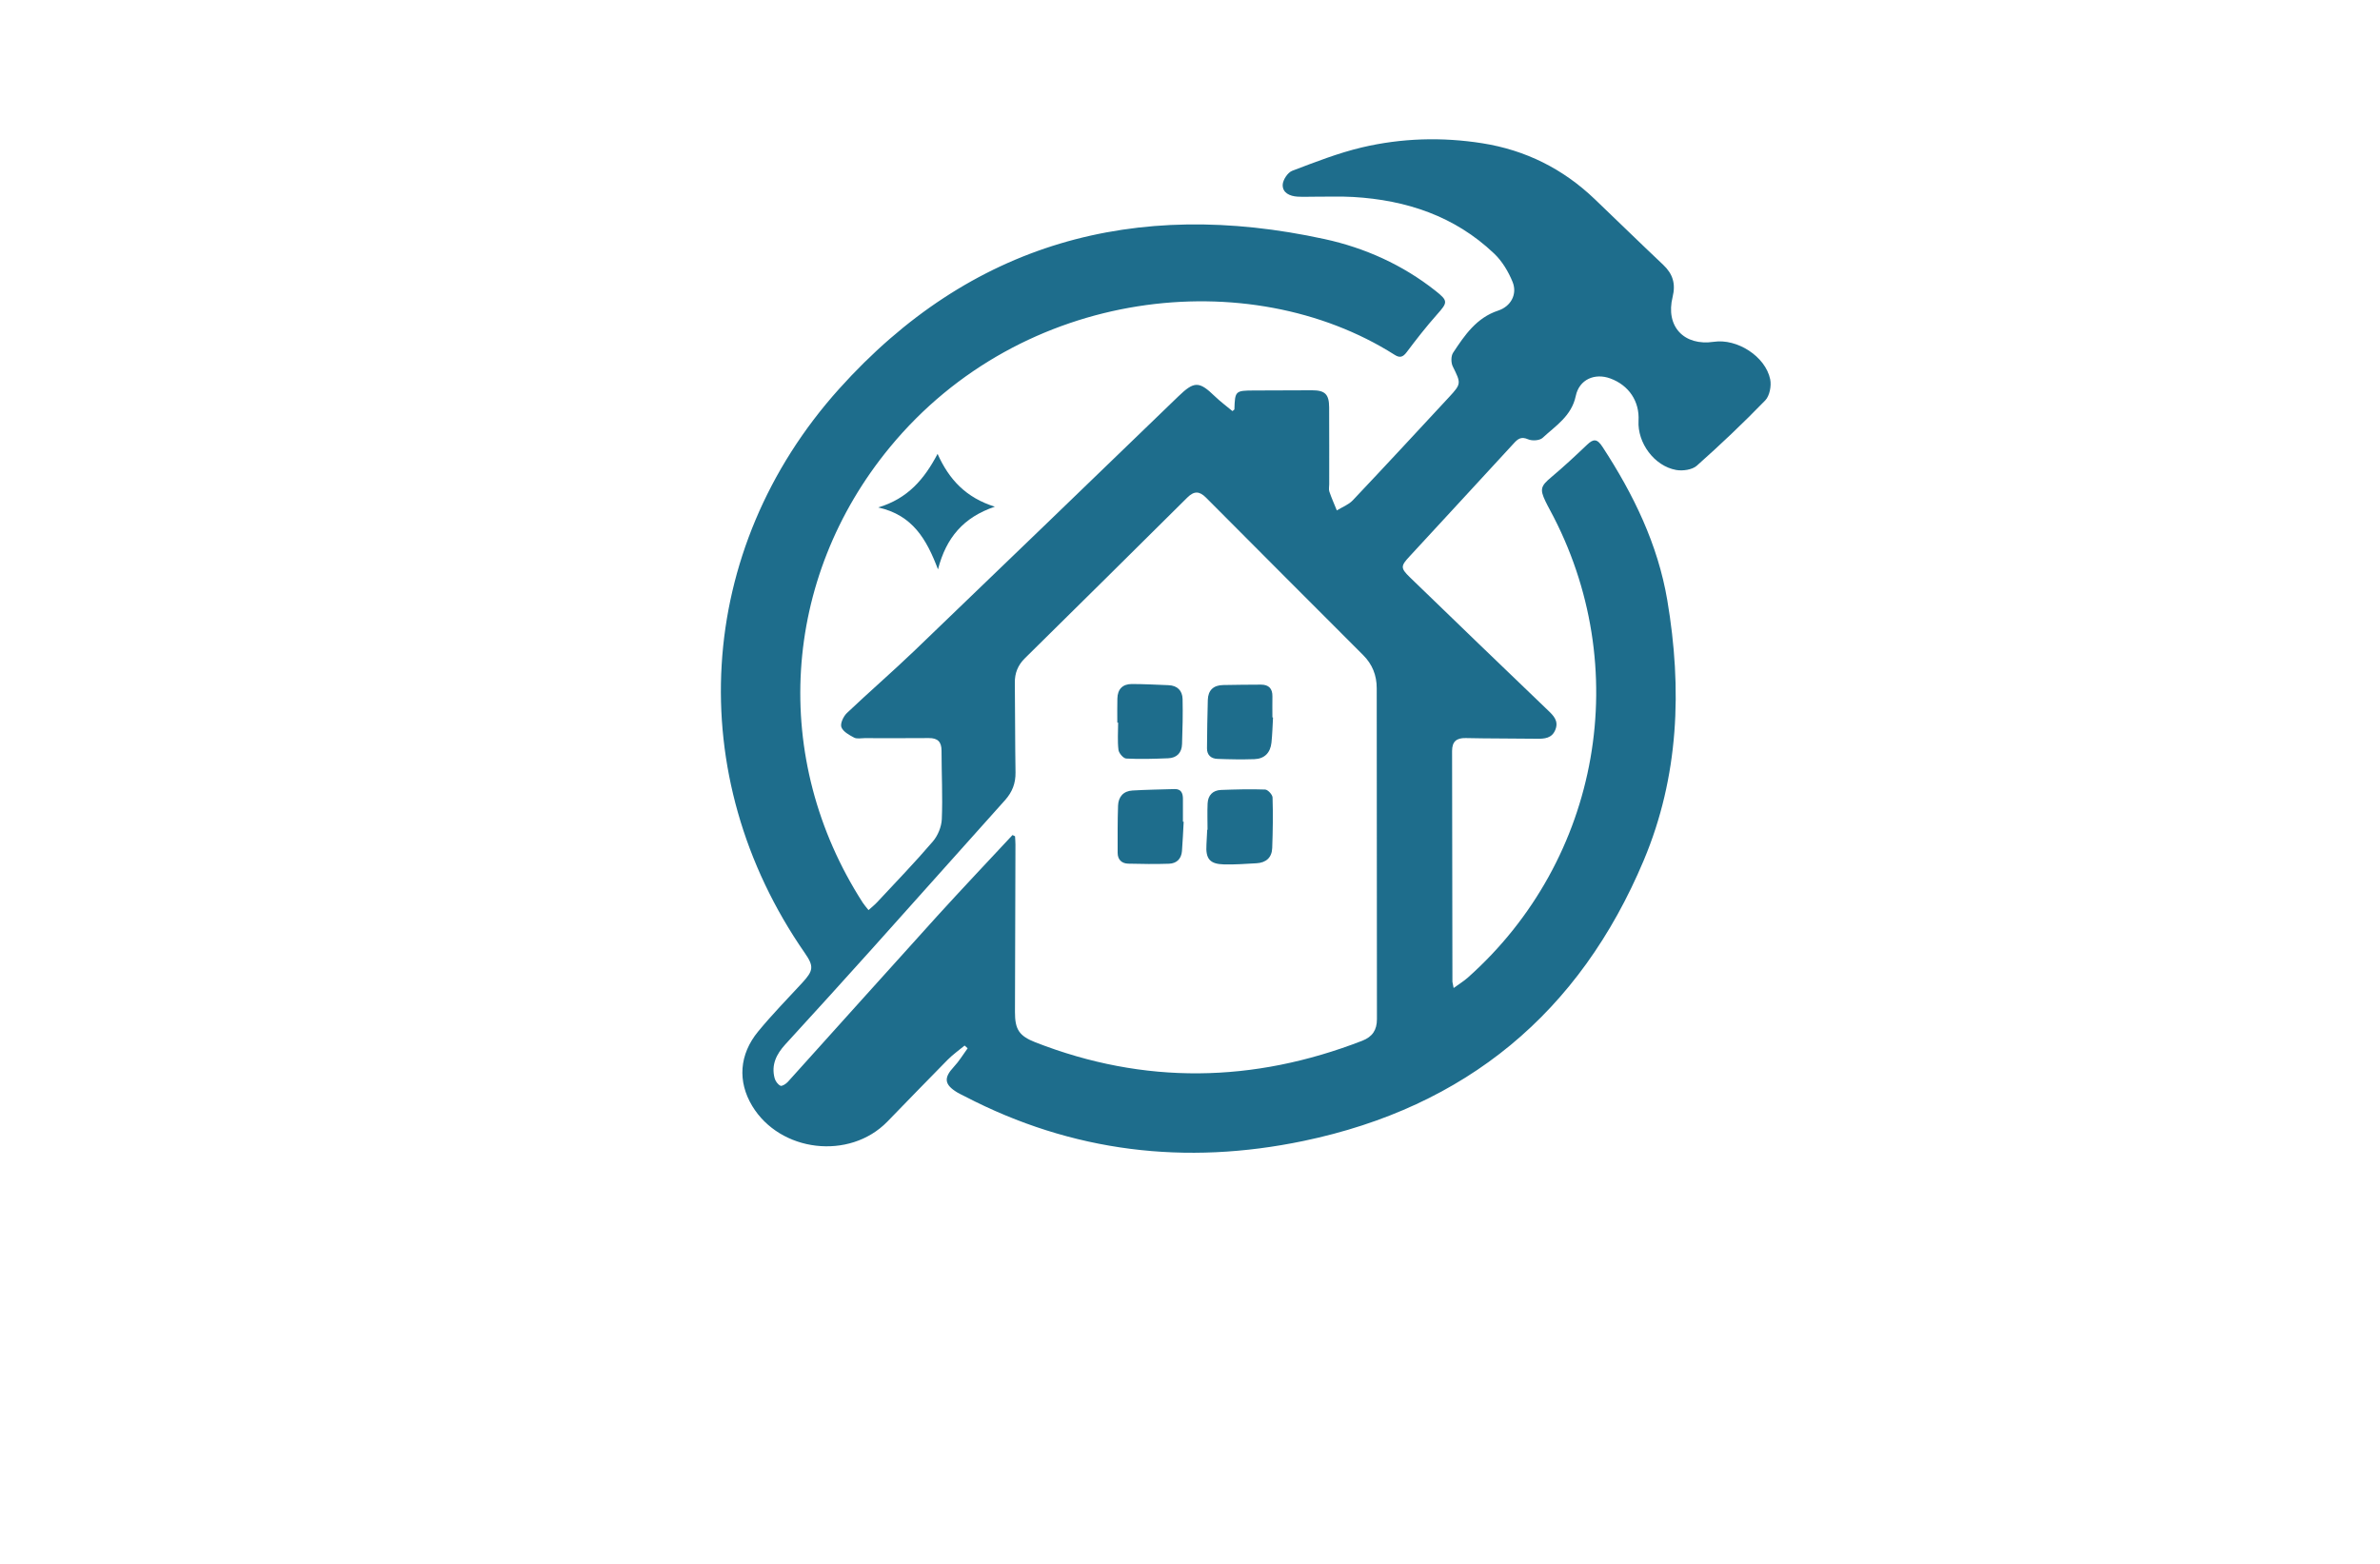 <?xml version="1.0" encoding="utf-8"?>
<!-- Generator: Adobe Illustrator 27.8.1, SVG Export Plug-In . SVG Version: 6.00 Build 0)  -->
<svg version="1.1" xmlns="http://www.w3.org/2000/svg" xmlns:xlink="http://www.w3.org/1999/xlink" x="0px" y="0px"
	 viewBox="0 0 350 230" style="enable-background:new 0 0 350 230;" xml:space="preserve">
<style type="text/css">
	.st0{fill:#E3FFFE;}
	.st1{fill:#FFFDE6;}
	.st2{fill:#FFFCE9;}
	.st3{fill:#EBFFEB;}
	.st4{fill:#163458;}
	.st5{fill:#00B6BF;}
	.st6{fill:#182132;}
	.st7{fill:#783232;}
	.st8{fill:#00E9FF;}
	.st9{fill:#0C1E8C;}
	.st10{fill:#FFC100;}
	.st11{fill:#0C6C00;}
	.st12{fill:#23605B;}
	.st13{fill:#FF7E30;}
	.st14{fill:#00D7FD;}
	.st15{fill:#5C00A2;}
	.st16{fill-rule:evenodd;clip-rule:evenodd;}
	.st17{fill:#20B700;}
	.st18{fill:none;}
	.st19{fill:#FFFFFF;}
	.st20{fill:#B000AB;}
	.st21{fill:#FA9720;}
	.st22{fill:#DA1300;}
	.st23{fill:#00F2FF;}
	.st24{fill:#00416A;}
	.st25{fill:#00FFE9;}
	.st26{fill:#017F2E;}
	.st27{fill:#0D302D;}
	.st28{fill:#00FFF2;}
	.st29{fill:#003CAC;}
	.st30{fill:#396D7A;}
	.st31{fill:#440044;}
	.st32{fill:#003D36;}
	.st33{fill:#CBA400;}
	.st34{fill-rule:evenodd;clip-rule:evenodd;fill:#FFFDF7;}
	.st35{fill-rule:evenodd;clip-rule:evenodd;fill:#CCF8FF;}
	.st36{fill-rule:evenodd;clip-rule:evenodd;fill:#E5E7EB;}
	.st37{fill-rule:evenodd;clip-rule:evenodd;fill:#F0F1F5;}
	.st38{fill-rule:evenodd;clip-rule:evenodd;fill:#E6DCD5;}
	.st39{fill-rule:evenodd;clip-rule:evenodd;fill:#FEFCF7;}
	.st40{fill-rule:evenodd;clip-rule:evenodd;fill:#E5F5FB;}
	.st41{fill-rule:evenodd;clip-rule:evenodd;fill:#E9E9E9;}
	.st42{fill-rule:evenodd;clip-rule:evenodd;fill:#F1F8FF;}
	.st43{fill-rule:evenodd;clip-rule:evenodd;fill:#F2F2F2;}
	.st44{fill-rule:evenodd;clip-rule:evenodd;fill:#FFFFFF;}
	.st45{fill-rule:evenodd;clip-rule:evenodd;fill:#EBFDFF;}
	.st46{fill-rule:evenodd;clip-rule:evenodd;fill:url(#SVGID_1_);}
	.st47{fill-rule:evenodd;clip-rule:evenodd;fill:#404041;}
	.st48{fill:url(#SVGID_00000106136492209750926620000000996132871167094191_);}
	.st49{fill:url(#SVGID_00000109019220682136032830000012977386969485301950_);}
	.st50{fill:url(#SVGID_00000016791123209199803590000006274288269058574757_);}
	.st51{fill:url(#SVGID_00000110460909454074811220000006829665490742714554_);}
	.st52{fill:url(#SVGID_00000134236331519140471730000008693183456660488114_);}
	.st53{fill:url(#SVGID_00000044879697055485937960000010544884610111812259_);}
	.st54{fill:url(#SVGID_00000072250328400922732920000014917010624728939414_);}
	.st55{fill:url(#SVGID_00000113336428235067360610000016313818168143253653_);}
	.st56{fill:url(#SVGID_00000183967795799033622120000001648967796271757979_);}
	.st57{fill:url(#SVGID_00000084502809760714113120000012990858682854171530_);}
	.st58{fill:url(#SVGID_00000134934967385708855650000000174999293232670857_);}
	.st59{fill:url(#SVGID_00000134932855731964634980000000061242937834045326_);}
	.st60{fill:url(#SVGID_00000065790570908744313010000008881463826940701108_);}
	.st61{fill:url(#SVGID_00000176025057591771838630000017392517857733689000_);}
	.st62{fill:url(#SVGID_00000074416086356361507390000004117657591661021568_);}
	.st63{fill:url(#SVGID_00000115507510708621602760000012972086309000804748_);}
	.st64{fill:url(#SVGID_00000054973663407811866170000002801523273576180865_);}
	.st65{fill:#324405;}
	.st66{fill:#0C2948;}
	.st67{fill:#F0AF47;}
	.st68{fill:#FEFEFE;}
	.st69{fill:#F6D89A;}
	.st70{fill:url(#SVGID_00000132064931641283230090000016450540896823722683_);}
	.st71{fill:url(#SVGID_00000073718808738590125360000017357781762838557113_);}
	.st72{fill:url(#SVGID_00000134218238194432884930000006234371916536684417_);}
	.st73{fill:url(#SVGID_00000014632889033210355730000010267439183236065459_);}
	.st74{fill:url(#SVGID_00000140700555491277754510000005489675495559116193_);}
	.st75{fill:url(#SVGID_00000055694353470743298560000010437896705458489734_);}
	.st76{fill:#058CB6;}
	.st77{fill:#173B71;}
	.st78{fill:url(#SVGID_00000111172069547948537540000016417781746916584348_);}
	.st79{fill:url(#SVGID_00000134219933255994128070000002911989547196544146_);}
	.st80{fill:url(#SVGID_00000019665039884245910050000011880201752285562547_);}
	.st81{fill:url(#SVGID_00000049189144266595587330000001638795476748005535_);}
	.st82{fill:#031D41;}
	.st83{fill:#007AE8;}
	.st84{fill:#FBA122;}
	.st85{fill:#F9D190;}
	.st86{fill:url(#SVGID_00000043454256840475981150000017499900584150848927_);}
	.st87{fill:url(#SVGID_00000170274205568992953120000007256544404835598001_);}
	.st88{fill:#1E6D8C;}
	.st89{fill:#3C3C3E;}
	.st90{fill:#C06B2A;}
	.st91{fill:#136185;}
	.st92{fill:#0A2F4B;}
	.st93{fill:#F3AC27;}
	.st94{fill:#5EB557;}
	.st95{fill:#0B4D8C;}
	.st96{fill:#A500B9;}
	.st97{fill:#2E3F51;}
	.st98{fill:#EA0A0A;}
	.st99{fill-rule:evenodd;clip-rule:evenodd;fill:#0591A3;}
	.st100{fill-rule:evenodd;clip-rule:evenodd;fill:#515150;}
	.st101{fill-rule:evenodd;clip-rule:evenodd;fill:#DADADA;}
	.st102{fill-rule:evenodd;clip-rule:evenodd;fill:#00BACF;}
	.st103{fill-rule:evenodd;clip-rule:evenodd;fill:#FA6105;}
	.st104{fill-rule:evenodd;clip-rule:evenodd;fill:#FCA605;}
	.st105{fill-rule:evenodd;clip-rule:evenodd;fill:#FAA300;}
	.st106{fill-rule:evenodd;clip-rule:evenodd;fill:#FADB24;}
	.st107{fill:#0071BC;}
	.st108{fill:#052130;}
	.st109{fill:#333333;}
	.st110{fill:#012061;}
	.st111{fill:#EC8D06;}
	.st112{fill:#003756;}
	.st113{fill:#F7931E;}
	.st114{fill:#EA9D1C;}
	.st115{fill:#C7DF20;}
	.st116{fill:#F2A538;}
	.st117{fill:#159FE2;}
	.st118{fill:#20385F;}
	.st119{fill:#4C4846;}
	.st120{fill:#E5841A;}
	.st121{fill:#F3A337;}
</style>
<g id="Layer_1">
</g>
<g id="Layer_2">
</g>
<g id="Layer_3">
</g>
<g id="Layer_4">
</g>
<g id="Layer_5">
</g>
<g id="Layer_6">
</g>
<g id="Layer_7">
</g>
<g id="Layer_8">
</g>
<g id="Layer_9">
</g>
<g id="Layer_10">
</g>
<g id="Layer_11">
</g>
<g id="Layer_12">
</g>
<g id="Layer_13">
</g>
<g id="Layer_14">
</g>
<g id="_x31_-15">
	<g>
		<path class="st88" d="M213.77,145.31c0.84-0.61,1.49-1.01,2.06-1.51c19.58-17.39,24.56-45.78,12.08-68.84
			c-0.22-0.41-0.44-0.82-0.64-1.24c-0.86-1.8-0.67-2.25,0.86-3.54c1.81-1.52,3.54-3.13,5.25-4.76c0.95-0.91,1.49-0.93,2.3,0.33
			c4.53,6.94,8.12,14.3,9.51,22.53c2.2,13.03,1.72,25.92-3.46,38.24c-9.43,22.44-26.15,36.29-50.03,41.28
			c-17.35,3.62-34.01,1.66-49.82-6.56c-0.37-0.19-0.75-0.36-1.1-0.57c-1.93-1.17-2.02-2.15-0.51-3.77c0.77-0.82,1.36-1.81,2.03-2.73
			c-0.15-0.13-0.3-0.27-0.45-0.4c-0.84,0.7-1.74,1.33-2.5,2.1c-2.98,3.01-5.91,6.07-8.87,9.1c-5.56,5.69-15.76,4.49-19.87-2.33
			c-2.15-3.58-1.92-7.54,0.89-10.95c2.03-2.47,4.28-4.77,6.45-7.12c1.69-1.83,1.77-2.44,0.39-4.43
			c-18.08-26.06-16.17-59.31,5.05-82.94c19.33-21.52,43.49-28.12,71.39-22.04c5.93,1.29,11.48,3.78,16.31,7.6
			c1.9,1.5,1.82,1.71,0.22,3.51c-1.57,1.77-3.03,3.64-4.45,5.53c-0.56,0.74-1.02,0.87-1.79,0.37
			c-21.25-13.47-54.72-10.05-74.21,13.61c-15.91,19.31-17.61,45.79-3.99,66.97c0.22,0.34,0.49,0.64,0.85,1.1
			c0.49-0.44,0.92-0.78,1.29-1.18c2.75-2.95,5.55-5.85,8.17-8.91c0.74-0.86,1.27-2.16,1.32-3.28c0.14-3.35-0.04-6.71-0.04-10.07
			c0-1.32-0.57-1.87-1.87-1.86c-3.15,0.03-6.31,0.01-9.46,0.01c-0.52,0-1.12,0.14-1.53-0.08c-0.72-0.38-1.63-0.88-1.87-1.54
			c-0.19-0.54,0.3-1.58,0.81-2.07c3.3-3.13,6.74-6.1,10.02-9.25c12.94-12.42,25.83-24.88,38.73-37.33c2.33-2.25,3.05-2.25,5.37,0
			c0.81,0.78,1.72,1.45,2.58,2.17c0.15-0.13,0.29-0.2,0.29-0.27c0.08-2.7,0.14-2.75,2.89-2.76c2.84-0.01,5.69-0.03,8.53-0.03
			c1.9,0,2.5,0.58,2.51,2.5c0.02,3.77,0.01,7.54,0.01,11.32c0,0.36-0.09,0.76,0.02,1.08c0.32,0.94,0.73,1.85,1.1,2.77
			c0.79-0.49,1.72-0.83,2.34-1.48c4.76-5.03,9.46-10.11,14.17-15.19c1.82-1.96,1.76-2.04,0.54-4.51c-0.27-0.55-0.27-1.53,0.05-2.01
			c1.7-2.58,3.44-5.15,6.63-6.2c1.86-0.61,2.85-2.41,2.12-4.21c-0.62-1.53-1.55-3.08-2.74-4.2c-5.77-5.48-12.87-7.84-20.69-8.3
			c-1.91-0.11-3.82-0.03-5.73-0.04c-0.83,0-1.66,0.04-2.48-0.01c-1.12-0.07-2.21-0.55-2.17-1.75c0.03-0.72,0.74-1.8,1.4-2.05
			c3.37-1.28,6.75-2.61,10.25-3.44c5.83-1.37,11.76-1.55,17.71-0.61c6.37,1.01,11.87,3.76,16.52,8.21
			c3.36,3.21,6.69,6.47,10.07,9.66c1.42,1.34,1.87,2.79,1.39,4.74c-1.07,4.33,1.67,7.24,6.06,6.59c3.42-0.51,7.59,2.14,8.29,5.51
			c0.2,0.97-0.08,2.44-0.73,3.11c-3.23,3.33-6.6,6.53-10.07,9.61c-0.68,0.6-2.07,0.79-3.03,0.62c-3.22-0.58-5.71-3.99-5.53-7.24
			c0.16-2.85-1.41-5.21-4.15-6.22c-2.28-0.84-4.57,0.14-5.08,2.57c-0.62,2.96-2.95,4.38-4.88,6.17c-0.43,0.4-1.54,0.47-2.13,0.21
			c-1.01-0.44-1.49-0.08-2.1,0.59c-5.1,5.56-10.23,11.09-15.34,16.64c-1.3,1.4-1.35,1.7,0.05,3.06
			c6.75,6.55,13.53,13.06,20.31,19.57c0.82,0.78,1.58,1.54,1.11,2.8c-0.5,1.33-1.61,1.4-2.81,1.38c-3.46-0.05-6.92-0.02-10.39-0.1
			c-1.38-0.03-2.01,0.53-2.01,1.9c0.02,11.32,0.03,22.64,0.05,33.95C213.62,144.6,213.68,144.79,213.77,145.31z M148.9,122.81
			c0.12,0.06,0.25,0.12,0.37,0.18c0.02,0.4,0.06,0.8,0.06,1.19c-0.02,8.21-0.04,16.43-0.07,24.64c-0.01,2.57,0.6,3.53,2.99,4.47
			c16.05,6.27,32.07,5.98,48.07-0.22c1.51-0.59,2.17-1.58,2.17-3.18c-0.02-16.22-0.03-32.45-0.03-48.67c0-1.9-0.64-3.52-2-4.88
			c-7.71-7.71-15.41-15.42-23.1-23.15c-0.97-0.97-1.74-1.01-2.74-0.03c-7.95,7.9-15.92,15.78-23.91,23.66
			c-1.02,1.01-1.49,2.18-1.47,3.6c0.05,4.39,0.03,8.78,0.1,13.17c0.03,1.59-0.47,2.89-1.53,4.08c-6.52,7.26-13.01,14.57-19.53,21.83
			c-4.24,4.73-8.52,9.43-12.81,14.12c-1.29,1.42-2.07,2.98-1.56,4.93c0.11,0.44,0.47,0.94,0.86,1.13c0.23,0.11,0.82-0.27,1.09-0.57
			c7.34-8.13,14.64-16.3,21.99-24.41C141.49,130.7,145.21,126.77,148.9,122.81z"/>
		<path class="st88" d="M137.94,83.74c-1.68-4.43-3.72-7.98-8.79-9.11c4.35-1.3,6.77-4.16,8.73-7.88c1.69,3.79,4.19,6.45,8.42,7.77
			C141.68,76.08,139.14,79.08,137.94,83.74z"/>
		<path class="st88" d="M177.58,122.03c0-1.29-0.05-2.58,0.01-3.87c0.06-1.21,0.77-1.93,1.97-1.98c2.17-0.08,4.34-0.14,6.5-0.06
			c0.39,0.02,1.07,0.75,1.08,1.17c0.08,2.47,0.04,4.95-0.05,7.43c-0.05,1.4-0.9,2.16-2.29,2.24c-1.6,0.09-3.2,0.21-4.8,0.17
			c-2.1-0.05-2.72-0.83-2.58-2.94c0.05-0.72,0.08-1.44,0.11-2.16C177.56,122.03,177.57,122.03,177.58,122.03z"/>
		<path class="st88" d="M174.07,120.85c-0.08,1.44-0.14,2.88-0.25,4.31c-0.09,1.15-0.78,1.83-1.9,1.87c-2,0.07-4.01,0.04-6.02-0.01
			c-0.95-0.03-1.54-0.6-1.54-1.59c0-2.32-0.02-4.64,0.06-6.95c0.05-1.29,0.79-2.15,2.13-2.22c2.06-0.12,4.12-0.15,6.17-0.21
			c0.97-0.03,1.23,0.59,1.24,1.4c0.01,1.13,0,2.27,0,3.4C174.01,120.85,174.04,120.85,174.07,120.85z"/>
		<path class="st88" d="M164.31,106.28c0-1.18-0.02-2.37,0.01-3.55c0.03-1.37,0.77-2.13,2.12-2.13c1.8,0,3.6,0.1,5.4,0.17
			c1.3,0.05,2.04,0.8,2.07,2.04c0.05,2.21,0,4.42-0.08,6.63c-0.04,1.26-0.76,2.03-2.04,2.08c-2.06,0.08-4.12,0.15-6.17,0.04
			c-0.42-0.02-1.08-0.79-1.14-1.27c-0.16-1.32-0.05-2.67-0.05-4.01C164.39,106.28,164.35,106.28,164.31,106.28z"/>
		<path class="st88" d="M187.21,105.52c-0.07,1.23-0.1,2.47-0.23,3.7c-0.16,1.48-1.01,2.38-2.52,2.43c-1.8,0.06-3.61,0.03-5.41-0.04
			c-0.93-0.03-1.56-0.54-1.55-1.56c0.02-2.37,0.05-4.74,0.12-7.11c0.04-1.43,0.84-2.17,2.26-2.19c1.85-0.04,3.71-0.05,5.56-0.06
			c1.14,0,1.7,0.58,1.68,1.73c-0.02,1.03,0,2.06,0,3.09C187.15,105.51,187.18,105.51,187.21,105.52z"/>
	</g>
</g>
</svg>

